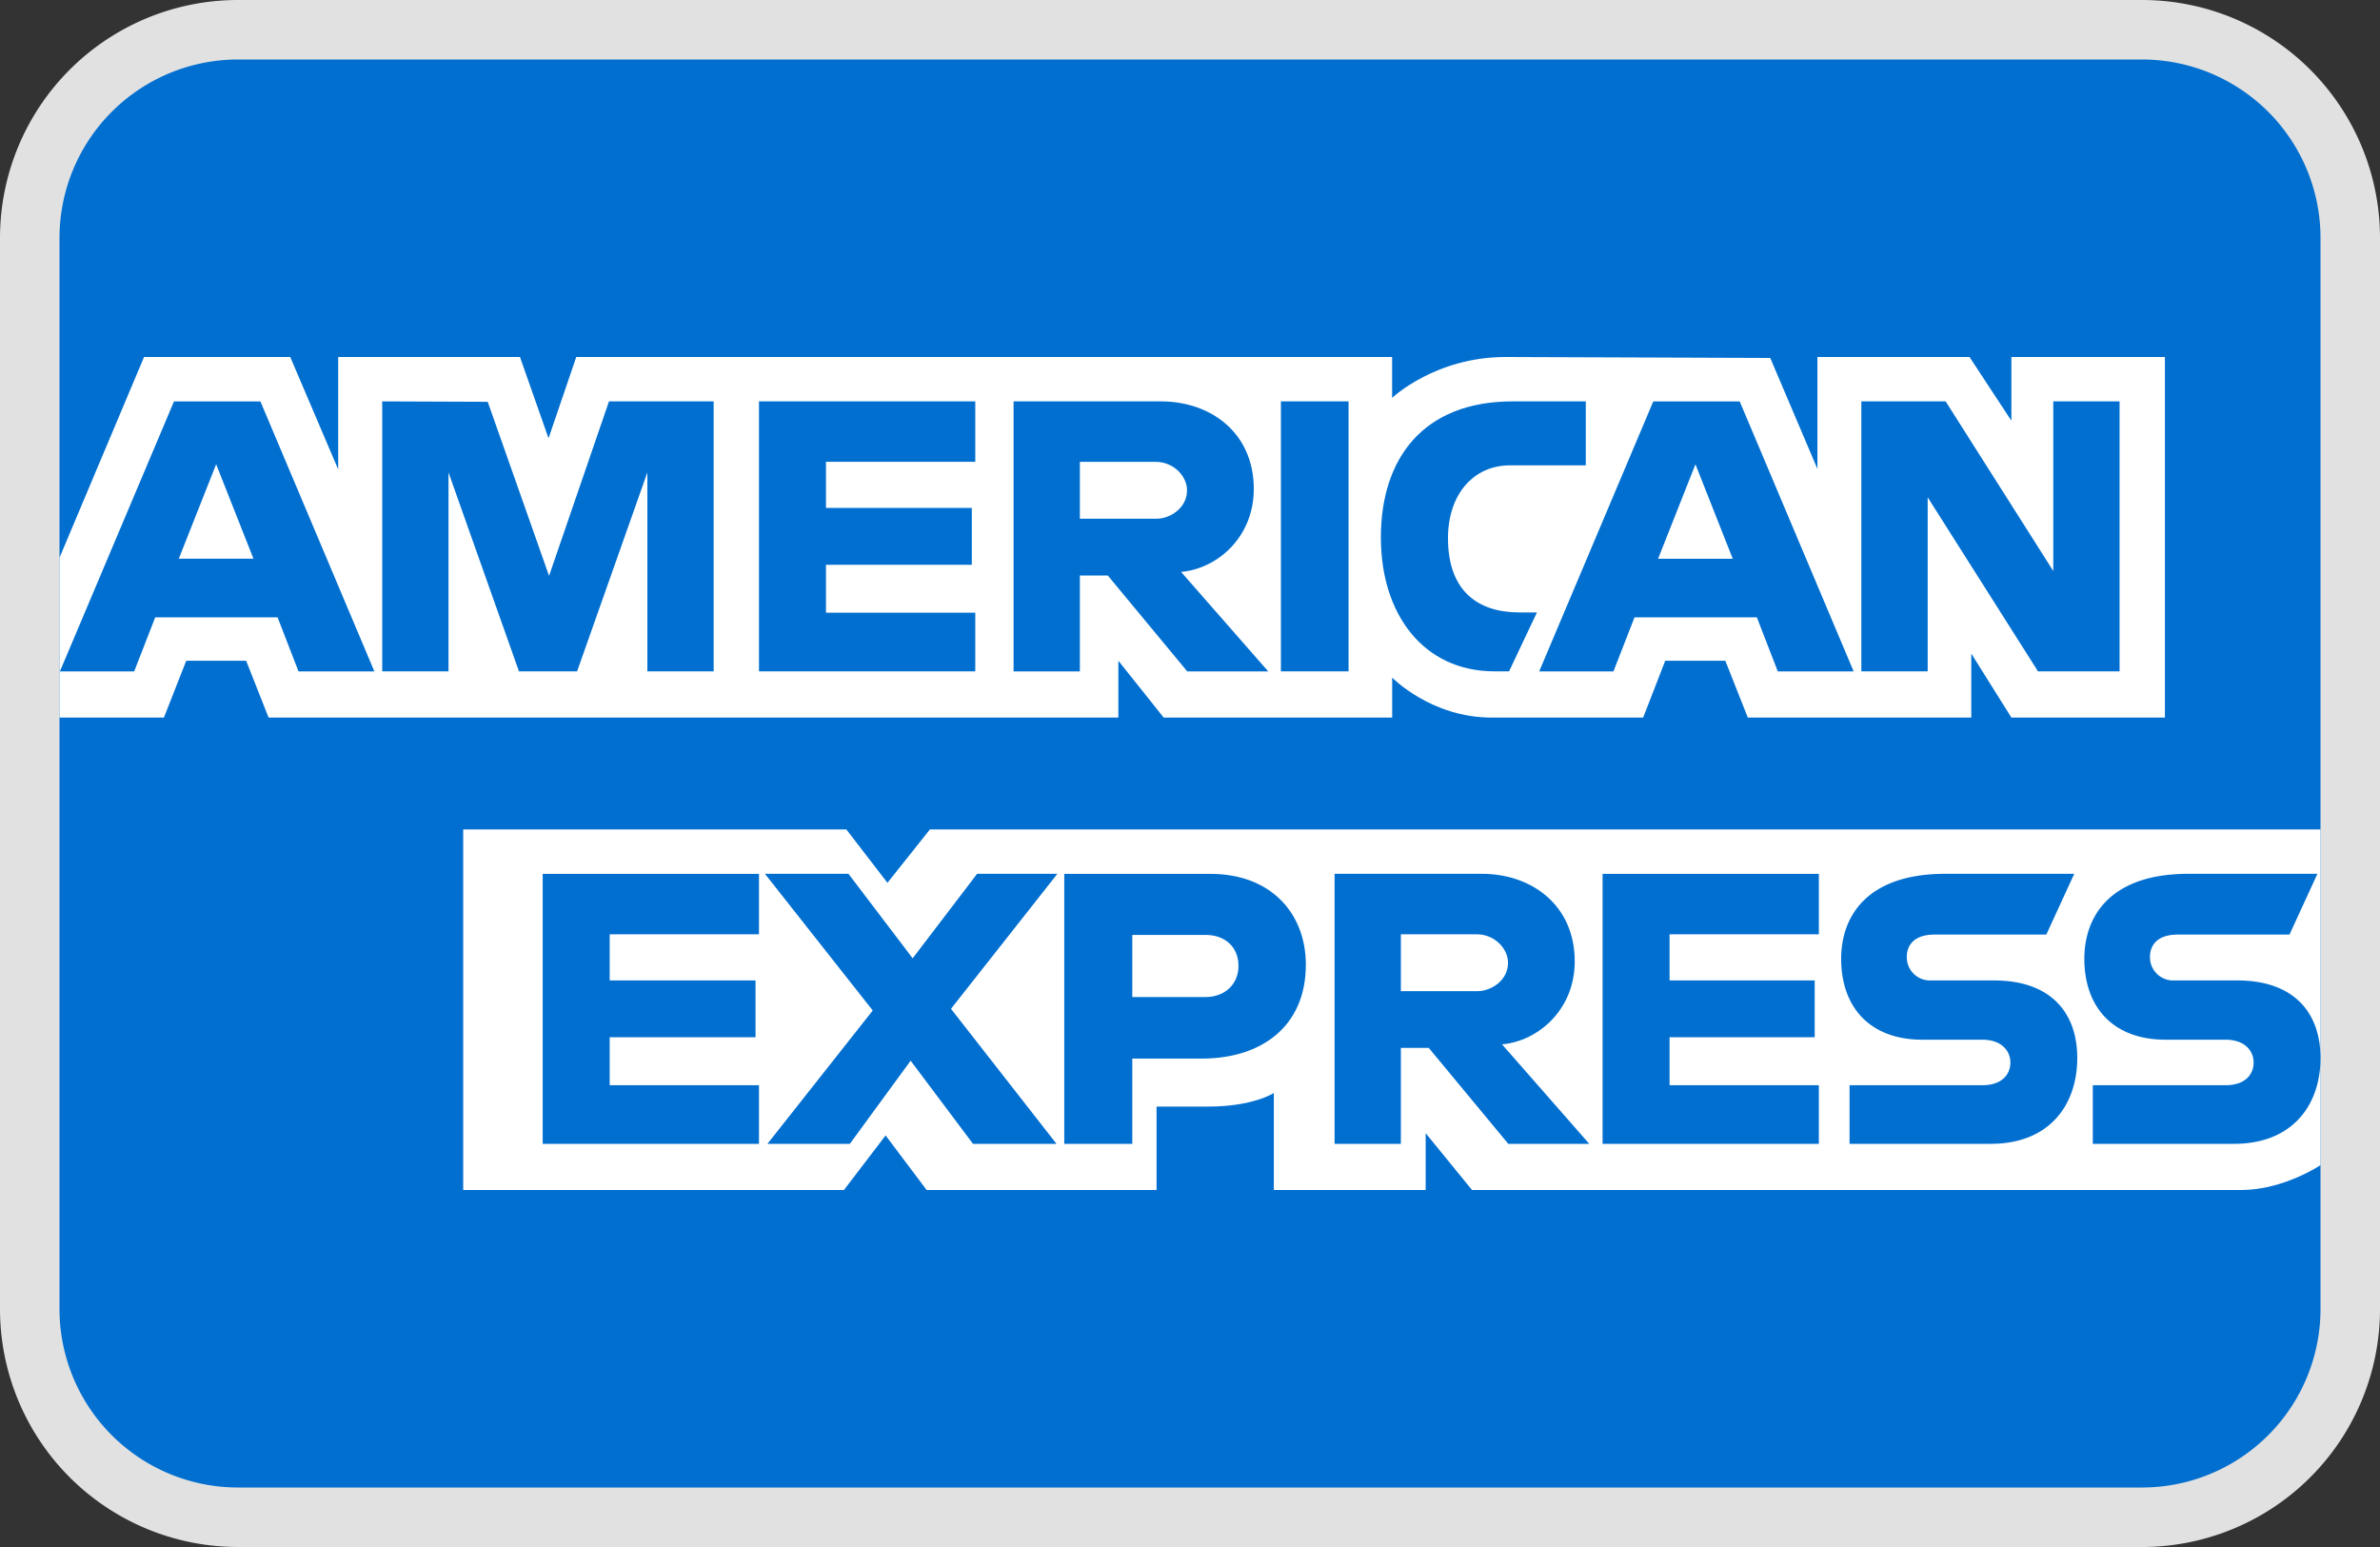 <svg xmlns="http://www.w3.org/2000/svg" width="40" height="26" fill="none" xmlns:v="https://vecta.io/nano"><rect width="100%" height="100%" fill="#333333" stroke="none"/><path d="M.5 4A3.5 3.5 0 0 1 4 .5h32A3.5 3.5 0 0 1 39.5 4v18a3.5 3.5 0 0 1-3.5 3.5H4A3.5 3.5 0 0 1 .5 22V4z" fill="#016fd0" stroke="#e1e1e1"/><path d="M7.785 20v-6.06h6.439l.691.897.714-.897H39v5.642s-.611.412-1.318.418H24.74l-.779-.955V20h-2.552v-1.63s-.349.228-1.102.228h-.869V20h-3.864l-.69-.917-.7.917H7.785zM1 9.373L2.421 6h2.457l.806 1.889V6h3.055l.48 1.366L9.685 6h13.712v.687S24.118 6 25.303 6l4.449.016.793 1.865V6h2.556l.704 1.071V6h2.58v6.06h-2.58l-.674-1.075v1.075h-3.756l-.378-.955h-1.01l-.371.955h-2.547c-1.019 0-1.671-.672-1.671-.672v.672h-3.84l-.762-.955v.955H4.514l-.377-.955H3.13l-.375.955H1V9.373z" fill="#fff"/><g fill="#016fd0"><path d="M2.924 6.747l-1.917 4.537h1.248l.354-.909h2.056l.352.909h1.275L4.377 6.747H2.924zm.709 1.056L4.26 9.39H3.005l.628-1.588zm2.791 3.481V6.746l1.773.007 1.031 2.925 1.007-2.932h1.759v4.537H10.88V7.94l-1.181 3.343h-.977L7.538 7.94v3.343H6.424zm6.332 0V6.746h3.635v1.015h-2.509v.776h2.451v.955h-2.451v.806h2.509v.985h-3.635zm4.279-4.537v4.537h1.114V9.672h.469l1.336 1.612h1.361L19.85 9.612c.602-.052 1.222-.577 1.222-1.394 0-.955-.736-1.472-1.557-1.472h-2.479zm1.114 1.015h1.273c.306 0 .528.243.528.478 0 .301-.288.478-.511.478h-1.29v-.955zm4.516 3.521h-1.137V6.746h1.137v4.537zm2.697 0h-.245c-1.188 0-1.909-.953-1.909-2.25 0-1.329.713-2.287 2.213-2.287h1.231v1.075h-1.276c-.609 0-1.04.484-1.04 1.224 0 .879.492 1.248 1.202 1.248h.293l-.469.991zm2.424-4.536l-1.917 4.537h1.248l.354-.909h2.056l.352.909h1.275l-1.915-4.537h-1.453zm.709 1.056l.627 1.588h-1.255l.628-1.588zm2.788 3.481V6.746H32.7l1.809 2.851V6.746h1.114v4.537h-1.371l-1.854-2.925v2.925h-1.114zm-22.162 7.94v-4.537h3.635v1.015h-2.509v.776h2.451v.955h-2.451v.806h2.509v.985H9.121zm17.813 0v-4.537h3.635v1.015H28.06v.776h2.439v.955H28.06v.806h2.509v.985h-3.635zm-14.036 0l1.77-2.241-1.812-2.297h1.404l1.079 1.42 1.083-1.42h1.349l-1.788 2.269 1.773 2.269h-1.403l-1.048-1.397-1.022 1.397H12.9zm4.989-4.537v4.537h1.143v-1.433h1.173c.992 0 1.744-.536 1.744-1.578 0-.864-.59-1.526-1.6-1.526h-2.461zm1.143 1.026h1.235c.32 0 .55.2.55.522 0 .303-.228.522-.553.522H19.03v-1.045zm3.4-1.026v4.537h1.114v-1.612h.469l1.336 1.612h1.361l-1.466-1.672c.602-.052 1.222-.578 1.222-1.394 0-.955-.736-1.472-1.557-1.472H22.43zm1.114 1.015h1.273c.305 0 .528.243.528.478 0 .302-.288.478-.511.478h-1.29v-.955z"/><path d="M31.085 19.224v-.985h2.23c.33 0 .473-.181.473-.381 0-.191-.142-.384-.473-.384h-1.008c-.876 0-1.363-.543-1.363-1.359 0-.728.447-1.429 1.748-1.429h2.169l-.469 1.021h-1.876c-.359 0-.469.192-.469.375a.39.39 0 0 0 .41.396h1.055c.976 0 1.4.564 1.4 1.302 0 .794-.472 1.444-1.453 1.444h-2.374z"/><path d="M35.173 19.224v-.985h2.23c.33 0 .473-.181.473-.381 0-.191-.142-.384-.473-.384h-1.008c-.876 0-1.364-.543-1.364-1.359 0-.728.447-1.429 1.748-1.429h2.169l-.469 1.021h-1.876c-.359 0-.469.192-.469.375a.39.39 0 0 0 .41.396H37.6c.976 0 1.4.564 1.4 1.302 0 .794-.472 1.444-1.453 1.444h-2.374z"/></g></svg>